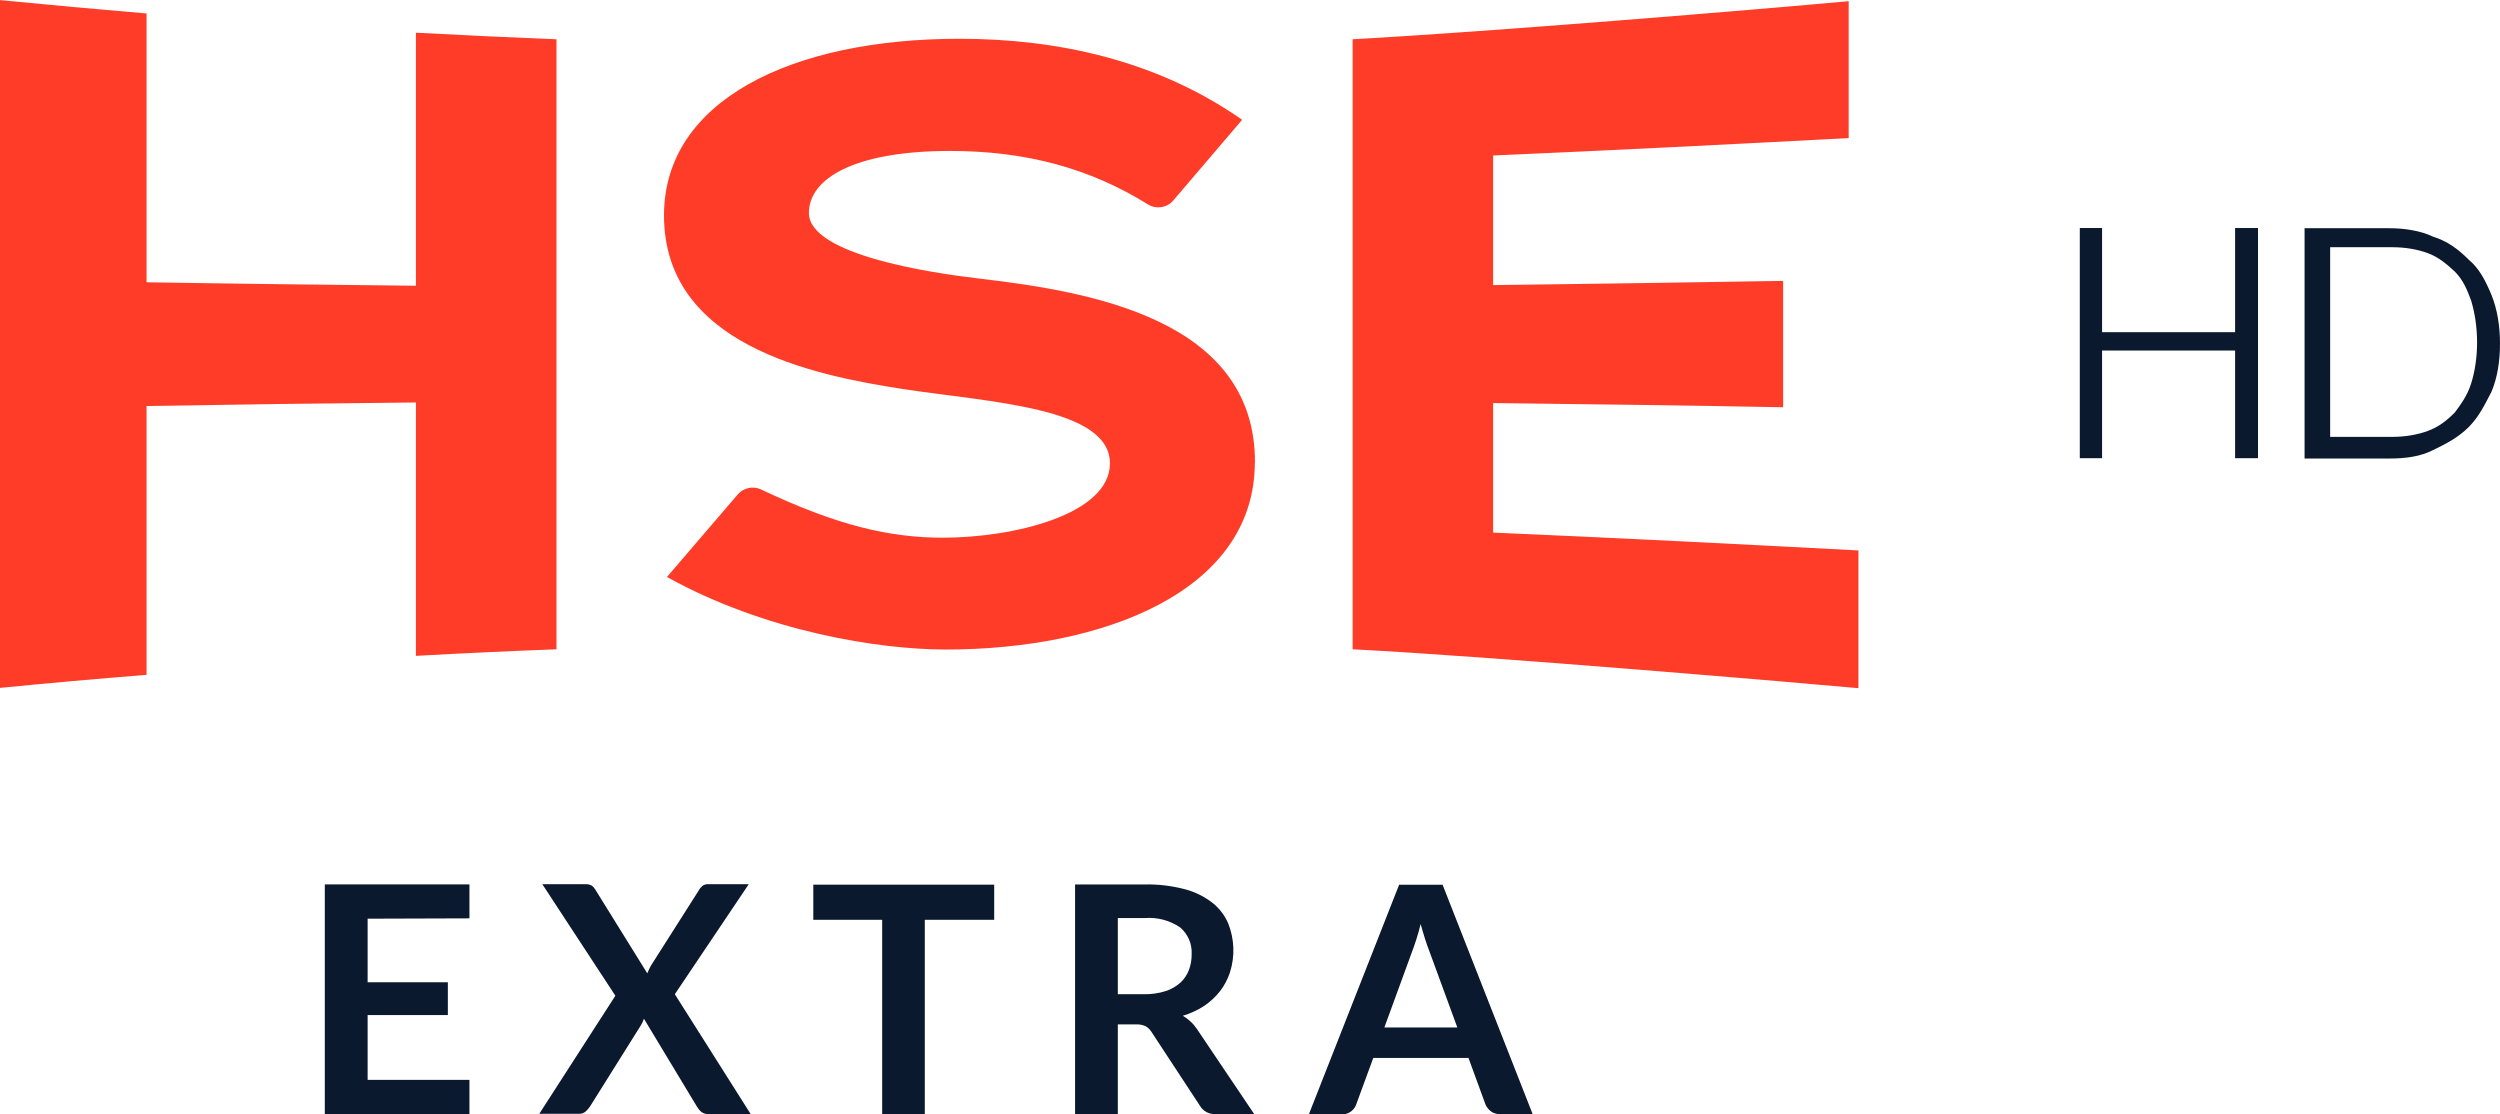<svg width="800" height="356.58" enable-background="new 0 0 1260 720" version="1.0" viewBox="0 0 800 356.58" xml:space="preserve" xmlns="http://www.w3.org/2000/svg">
<path d="m594.7 176.14v44.078c-16.224-1.49-116.93-10.14-161.86-12.446v-195.21c44.832-2.459 129.32-9.494 158.74-12.177v43.809c-37.563 1.974-75.773 3.921-113.78 5.564v41.476c30.968-0.377 61.899-0.826 92.804-1.346v40.435c-30.923-0.592-61.846-0.969-92.804-1.346v41.458c39.062 1.678 78.429 3.679 116.9 5.707zm-193.11-28.231c0-45.532-52.082-54.577-88.371-58.777-15.408-1.822-54.371-7.601-54.371-20.998 0-10.84 14.232-19.832 45.218-19.832 24.139 0 44.643 5.501 63.326 17.139 2.629 1.597 6.03 1.059 8.04-1.265l22.057-25.844c-27.28-19.078-59.189-25.925-90.453-25.925-53.841 0-94.554 19.823-94.554 56.506 0 41.278 47.084 51.077 76.652 55.609 27.647 4.2 66.045 5.86 66.045 23.744 0 16.35-30.779 23.798-53.482 23.798-16.906 0-33.714-3.841-58.175-15.443-2.549-1.194-5.59-0.538-7.43 1.588l-22.667 26.427c31.488 17.471 67.777 23.215 89.278 23.215 49.911 0 98.844-18.342 98.844-59.943h0.036zm-268.5-56.47c-28.733-0.314-57.476-0.628-86.191-1.113v-86.02c-15.74-1.328-31.479-2.764-47.201-4.307v220.16c15.704-1.561 31.443-2.961 47.201-4.2v-86.038c28.715-0.485 57.449-0.87 86.191-1.131v81.085c14.986-0.844 29.981-1.534 44.984-2.1v-195.21c-15.004-0.592-29.999-1.292-44.984-2.1z" fill="#ff3c28" stroke-width="8.974"/><path d="m117.64 293.98v20.343h25.673v10.49h-25.673v20.747h32.583v10.912h-46.286v-73.466h46.286v10.867zm122.57 62.519h-13.541c-0.817 0.036-1.615-0.215-2.27-0.718-0.538-0.449-0.987-1.005-1.346-1.615l-16.996-28.177c-0.242 0.736-0.565 1.436-0.969 2.1l-16.287 25.987c-0.404 0.583-0.87 1.113-1.382 1.597-0.574 0.511-1.328 0.772-2.1 0.736h-12.742l24.345-37.779-23.376-35.688h13.595c0.718-0.063 1.445 0.072 2.1 0.377 0.494 0.323 0.897 0.754 1.202 1.256l16.691 26.894c0.341-0.879 0.745-1.723 1.211-2.539l15.327-24.103c0.296-0.556 0.718-1.041 1.211-1.427 0.503-0.323 1.086-0.485 1.678-0.458h13.039l-23.654 35.203 24.264 38.344zm77.935-62.16h-22.21v62.151h-13.64v-62.151h-22.039v-11.235h57.888zm83.185 62.16h-12.339c-2.064 0.135-4.038-0.924-5.061-2.737l-15.434-23.511c-0.467-0.763-1.122-1.409-1.902-1.867-0.96-0.431-2.01-0.628-3.06-0.565h-5.833v28.67h-13.676v-73.466h22.38c4.325-0.081 8.642 0.449 12.832 1.552 3.186 0.844 6.165 2.324 8.767 4.343 2.225 1.768 3.966 4.065 5.061 6.676 1.956 4.971 2.145 10.463 0.52 15.56-0.7 2.154-1.768 4.182-3.141 5.976-1.436 1.84-3.141 3.428-5.061 4.729-2.127 1.391-4.451 2.468-6.892 3.186 0.879 0.511 1.705 1.113 2.441 1.804 0.799 0.736 1.499 1.561 2.1 2.459l18.306 27.19zm-35.113-38.353c2.279 0.036 4.541-0.296 6.712-0.969 1.75-0.556 3.356-1.463 4.729-2.665 1.22-1.113 2.172-2.495 2.773-4.038 0.619-1.633 0.924-3.383 0.897-5.133 0.179-3.275-1.175-6.443-3.679-8.57-3.293-2.243-7.269-3.302-11.244-2.997h-8.704v24.372zm124.22 38.353h-10.499c-1.023 0.036-2.046-0.269-2.872-0.888-0.718-0.547-1.301-1.274-1.678-2.1l-5.474-14.968h-30.465l-5.501 14.968c-0.296 0.835-0.844 1.561-1.552 2.1-0.817 0.655-1.84 0.996-2.889 0.969h-10.67l28.886-73.475h13.9l28.814 73.386zm-24.094-27.71-8.947-24.408c-0.44-1.077-0.879-2.378-1.364-3.868-0.476-1.49-0.942-3.087-1.427-4.81-0.422 1.723-0.879 3.338-1.364 4.846-0.485 1.516-0.924 2.818-1.364 3.93l-8.884 24.309z" fill="#0a192d" stroke-width="8.974"/><g fill="#0a192d"><polygon transform="matrix(.66 0 0 .66 -16.046 -59.43)" points="1119.1 312.2 1119.1 200.6 1108 200.6 1108 251.1 1043.5 251.1 1043.5 200.6 1032.7 200.6 1032.7 312.2 1043.5 312.2 1043.5 260 1108 260 1108 312.2"/><path d="m797.29 94.428c-1.915-4.622-3.962-8.584-7.33-11.358-3.368-3.368-6.735-5.877-11.358-7.33-3.962-1.915-9.245-2.707-13.867-2.707h-27.272v73.694h27.272c5.217 0 9.839-0.66 13.867-2.707 3.962-1.915 7.99-3.962 11.358-7.33 3.368-3.368 5.217-7.33 7.33-11.358 1.915-4.622 2.707-9.839 2.707-15.32 0-5.679-0.858-10.962-2.707-15.584zm-4.622 15.122c0 4.622-0.66 9.245-1.915 13.207-1.255 3.962-3.368 6.735-5.217 9.245-2.707 2.707-5.217 4.622-8.584 5.877s-7.33 1.915-11.358 1.915h-19.942v-60.685h19.942c3.962 0 7.99 0.66 11.358 1.915 3.368 1.255 5.877 3.368 8.584 5.877 2.707 2.707 3.962 5.877 5.217 9.245 1.255 4.16 1.915 8.783 1.915 13.405z" stroke-width=".66"/></g>
</svg>

